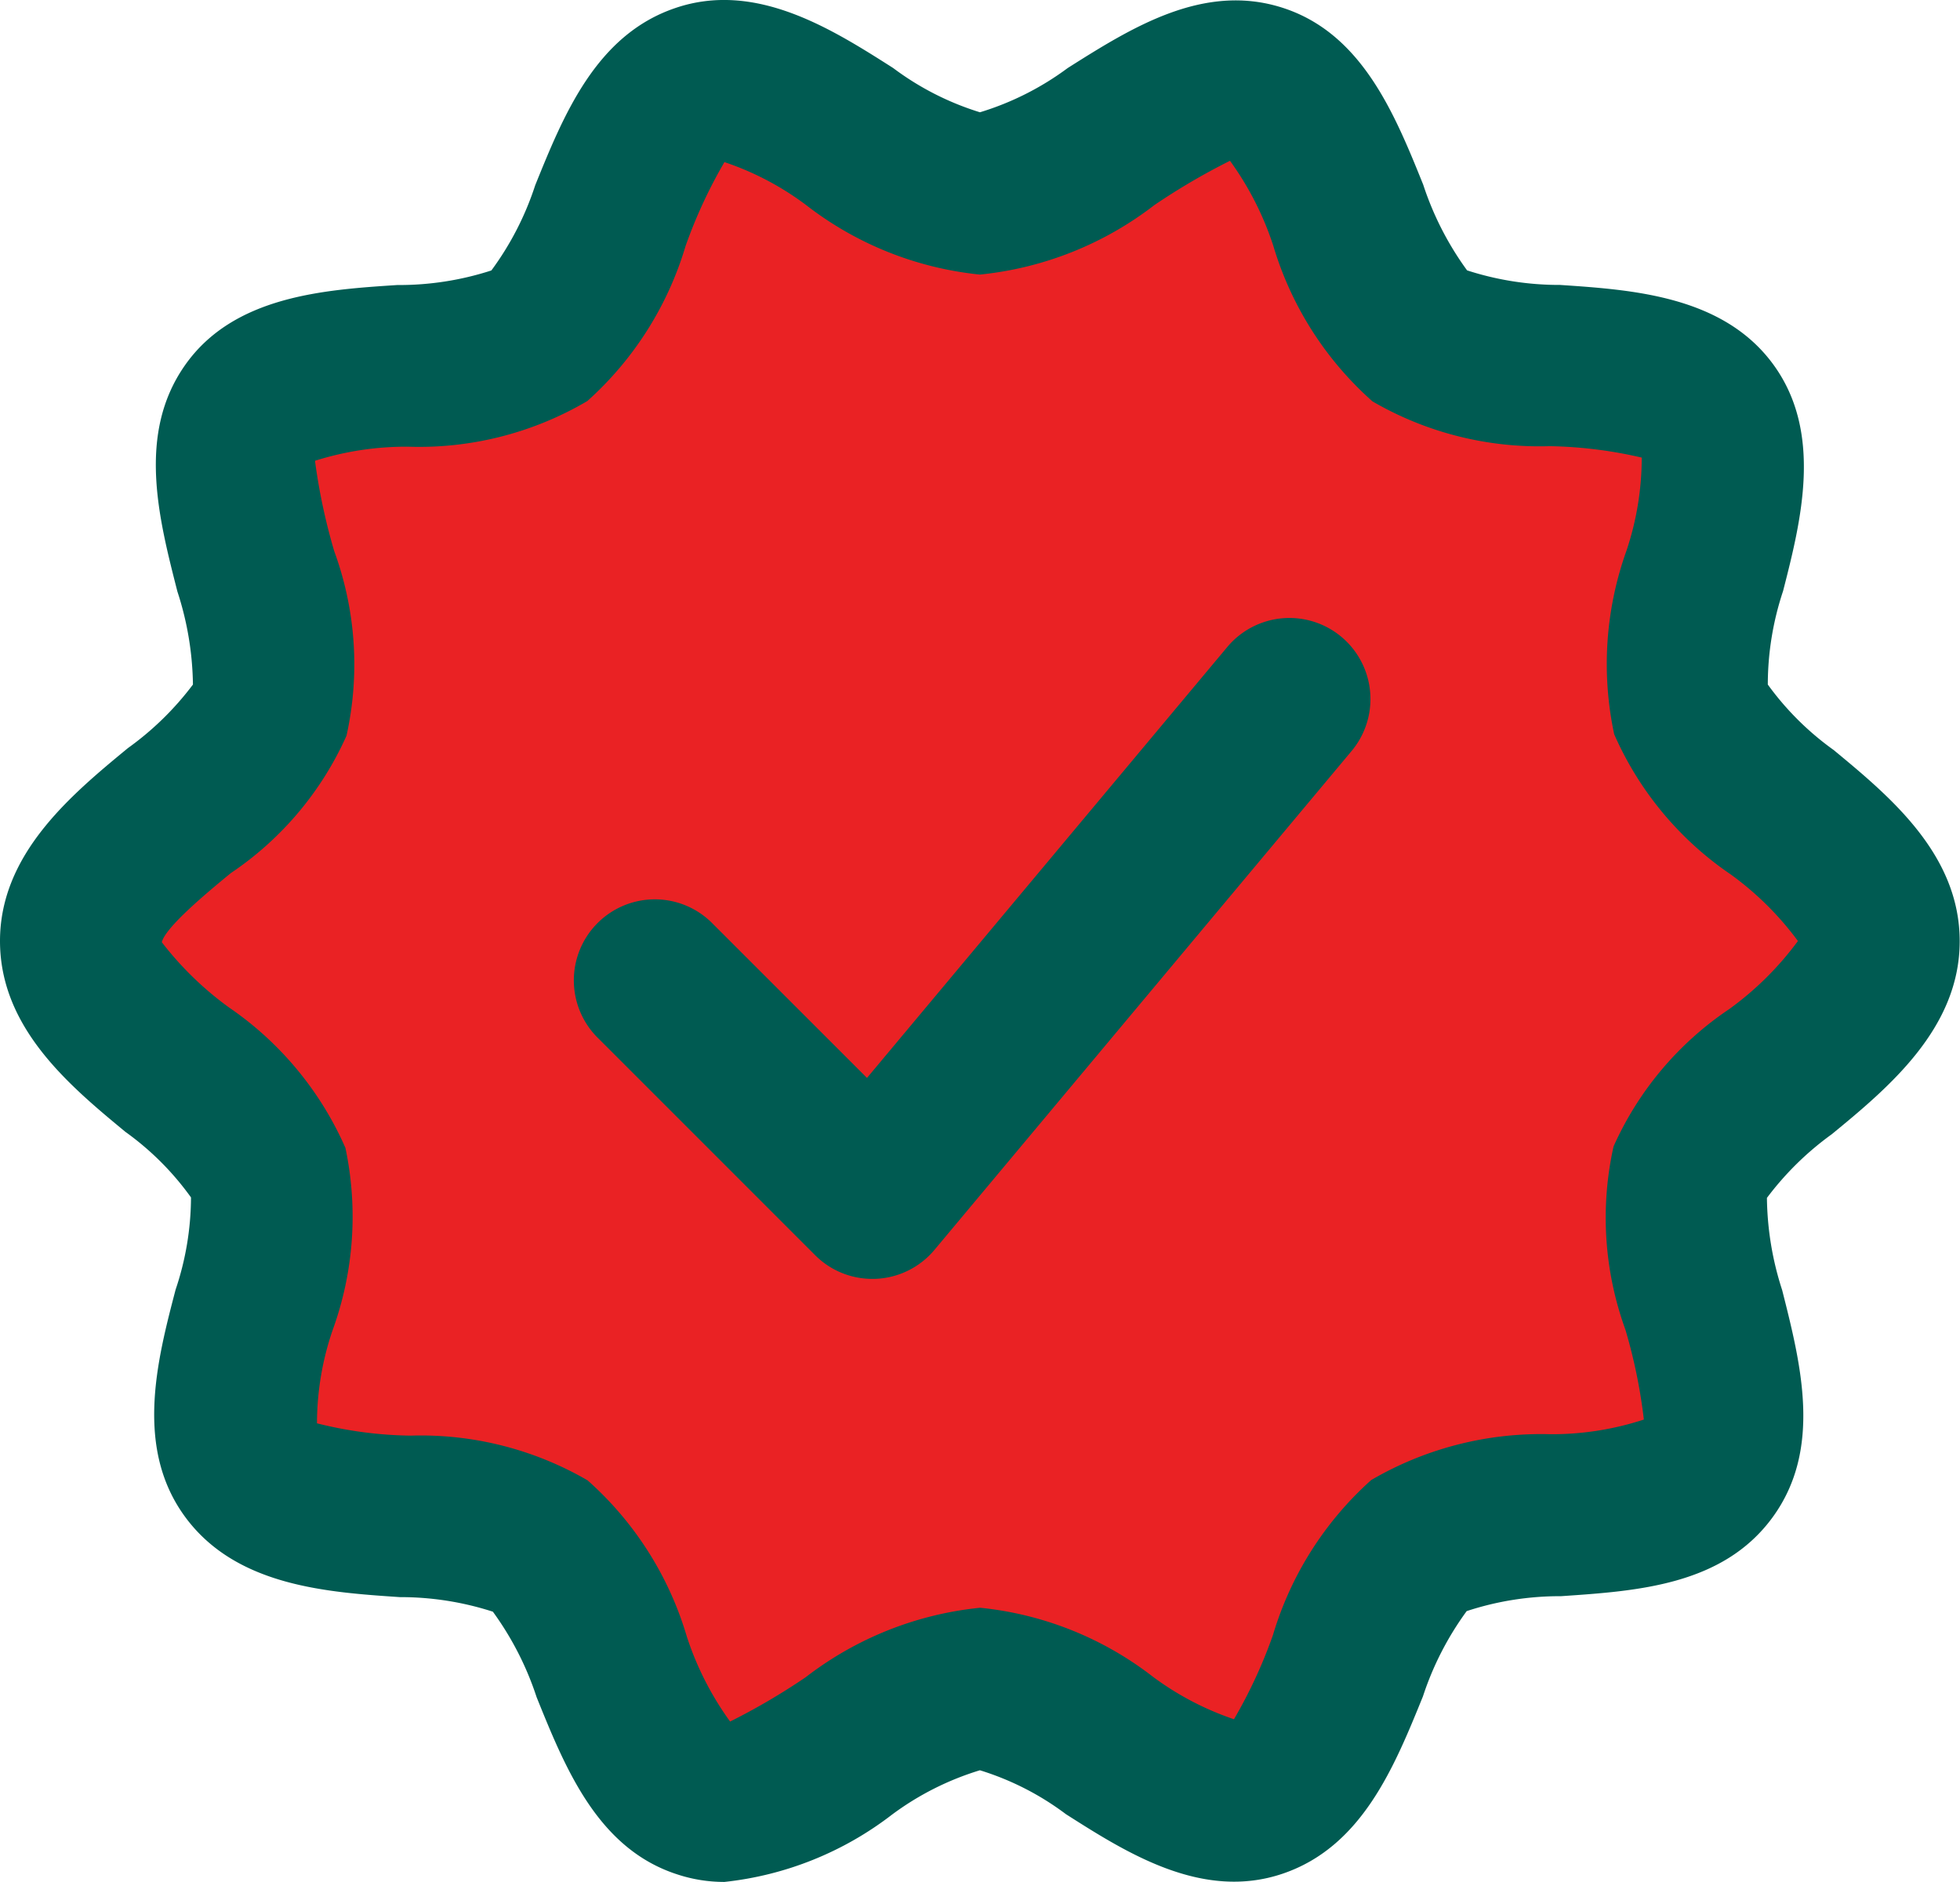 <svg id="checked" xmlns="http://www.w3.org/2000/svg" width="44.26" height="42.488" viewBox="0 0 44.26 42.488">
    <path id="Path_178006" data-name="Path 178006" d="M61.76,50.831c0,2.012-3.658,3.4-4.262,5.213s1.518,5.158.384,6.712-4.938.567-6.511,1.719-1.829,5.048-3.658,5.67-4.243-2.433-6.255-2.433S37,70.749,35.185,70.164s-2.085-4.536-3.658-5.67-5.341-.146-6.53-1.719.988-4.847.384-6.712-4.225-3.219-4.225-5.231,3.658-3.4,4.262-5.213S23.9,40.46,25,38.887s4.938-.567,6.511-1.719,1.829-5.048,3.658-5.67,4.28,2.451,6.292,2.451,4.463-3.036,6.274-2.451,2.085,4.536,3.658,5.67,5.359.146,6.511,1.719-.988,4.847-.384,6.712S61.76,48.819,61.76,50.831Z" transform="translate(-19.327 -29.585)" fill="#ea2224"/>
    <g id="Group_96052" data-name="Group 96052" transform="translate(0 0)">
        <path id="Path_178007" data-name="Path 178007" d="M16.359,52.743a3.383,3.383,0,0,1-1.064-.17c-1.8-.58-2.53-2.4-3.177-4a6.947,6.947,0,0,0-.988-1.931,6.786,6.786,0,0,0-2.1-.329c-1.633-.11-3.665-.245-4.82-1.772-1.185-1.567-.664-3.565-.245-5.169a6.575,6.575,0,0,0,.348-2.083,6.416,6.416,0,0,0-1.481-1.48C1.571,34.767,0,33.463,0,31.5s1.6-3.294,2.888-4.355A6.766,6.766,0,0,0,4.357,25.71a7.044,7.044,0,0,0-.351-2.1c-.426-1.666-.911-3.557.165-5.1,1.1-1.578,3.155-1.712,4.8-1.82a6.758,6.758,0,0,0,2.125-.329,6.753,6.753,0,0,0,.99-1.924c.644-1.591,1.374-3.393,3.162-4,1.82-.622,3.541.476,4.92,1.353a6.416,6.416,0,0,0,1.961,1,6.491,6.491,0,0,0,1.983-1c1.436-.907,3.062-1.935,4.852-1.359s2.53,2.394,3.175,3.995a6.959,6.959,0,0,0,.99,1.933,6.758,6.758,0,0,0,2.1.329c1.639.11,3.68.247,4.812,1.792s.631,3.532.223,5.121a6.693,6.693,0,0,0-.344,2.109,6.517,6.517,0,0,0,1.487,1.478c1.268,1.048,2.846,2.354,2.846,4.317s-1.6,3.3-2.888,4.357A6.808,6.808,0,0,0,39.9,37.3a6.98,6.98,0,0,0,.344,2.081c.426,1.681.909,3.589-.216,5.13s-3.064,1.664-4.779,1.781a6.722,6.722,0,0,0-2.129.337,6.893,6.893,0,0,0-.988,1.926c-.646,1.589-1.374,3.391-3.162,4-1.82.62-3.53-.47-4.9-1.342a6.329,6.329,0,0,0-1.942-.991,6.491,6.491,0,0,0-1.983,1A7.506,7.506,0,0,1,16.359,52.743Zm0-38.828a11.1,11.1,0,0,0-.878,1.895,7.6,7.6,0,0,1-2.219,3.5,7.493,7.493,0,0,1-4.049,1.03,6.824,6.824,0,0,0-2.1.318A13.382,13.382,0,0,0,7.548,22.7a7.432,7.432,0,0,1,.276,4.167,7.349,7.349,0,0,1-2.612,3.1c-.516.424-1.474,1.216-1.558,1.56A7.391,7.391,0,0,0,5.171,33,7.478,7.478,0,0,1,7.8,36.17,7.5,7.5,0,0,1,7.506,40.3a6.523,6.523,0,0,0-.348,2.089,9.1,9.1,0,0,0,2.116.278,7.5,7.5,0,0,1,3.995,1.01,7.583,7.583,0,0,1,2.241,3.528,6.919,6.919,0,0,0,.977,1.917,14.783,14.783,0,0,0,1.706-1,7.711,7.711,0,0,1,3.94-1.569,7.607,7.607,0,0,1,3.91,1.564,6.63,6.63,0,0,0,1.822.953,11.042,11.042,0,0,0,.88-1.9,7.607,7.607,0,0,1,2.219-3.5,7.608,7.608,0,0,1,4.046-1.035,6.666,6.666,0,0,0,2.111-.331,12.048,12.048,0,0,0-.417-2.03,7.407,7.407,0,0,1-.267-4.137,7.337,7.337,0,0,1,2.612-3.1A7.067,7.067,0,0,0,40.6,31.5a6.92,6.92,0,0,0-1.513-1.5,7.445,7.445,0,0,1-2.636-3.168,7.591,7.591,0,0,1,.278-4.146,6.609,6.609,0,0,0,.344-2.1,9.9,9.9,0,0,0-2.08-.258,7.5,7.5,0,0,1-4-1.011A7.583,7.583,0,0,1,28.752,15.8a6.925,6.925,0,0,0-.977-1.915,15.026,15.026,0,0,0-1.707,1,7.711,7.711,0,0,1-3.94,1.569A7.658,7.658,0,0,1,18.2,14.882,6.514,6.514,0,0,0,16.359,13.915ZM40.606,31.528h0Z" transform="translate(0 -10.255)" fill="#005b52"/>
        <path id="Path_178008" data-name="Path 178008" d="M156.923,186.317a1.819,1.819,0,0,1-1.293-.536l-4.884-4.883a1.829,1.829,0,1,1,2.586-2.586l3.47,3.468,8.154-9.75a1.83,1.83,0,0,1,2.807,2.348l-9.438,11.285a1.827,1.827,0,0,1-1.323.653C156.978,186.317,156.95,186.317,156.923,186.317Z" transform="translate(-137.224 -157.444)" fill="#005b52"/>
    </g>
</svg>
